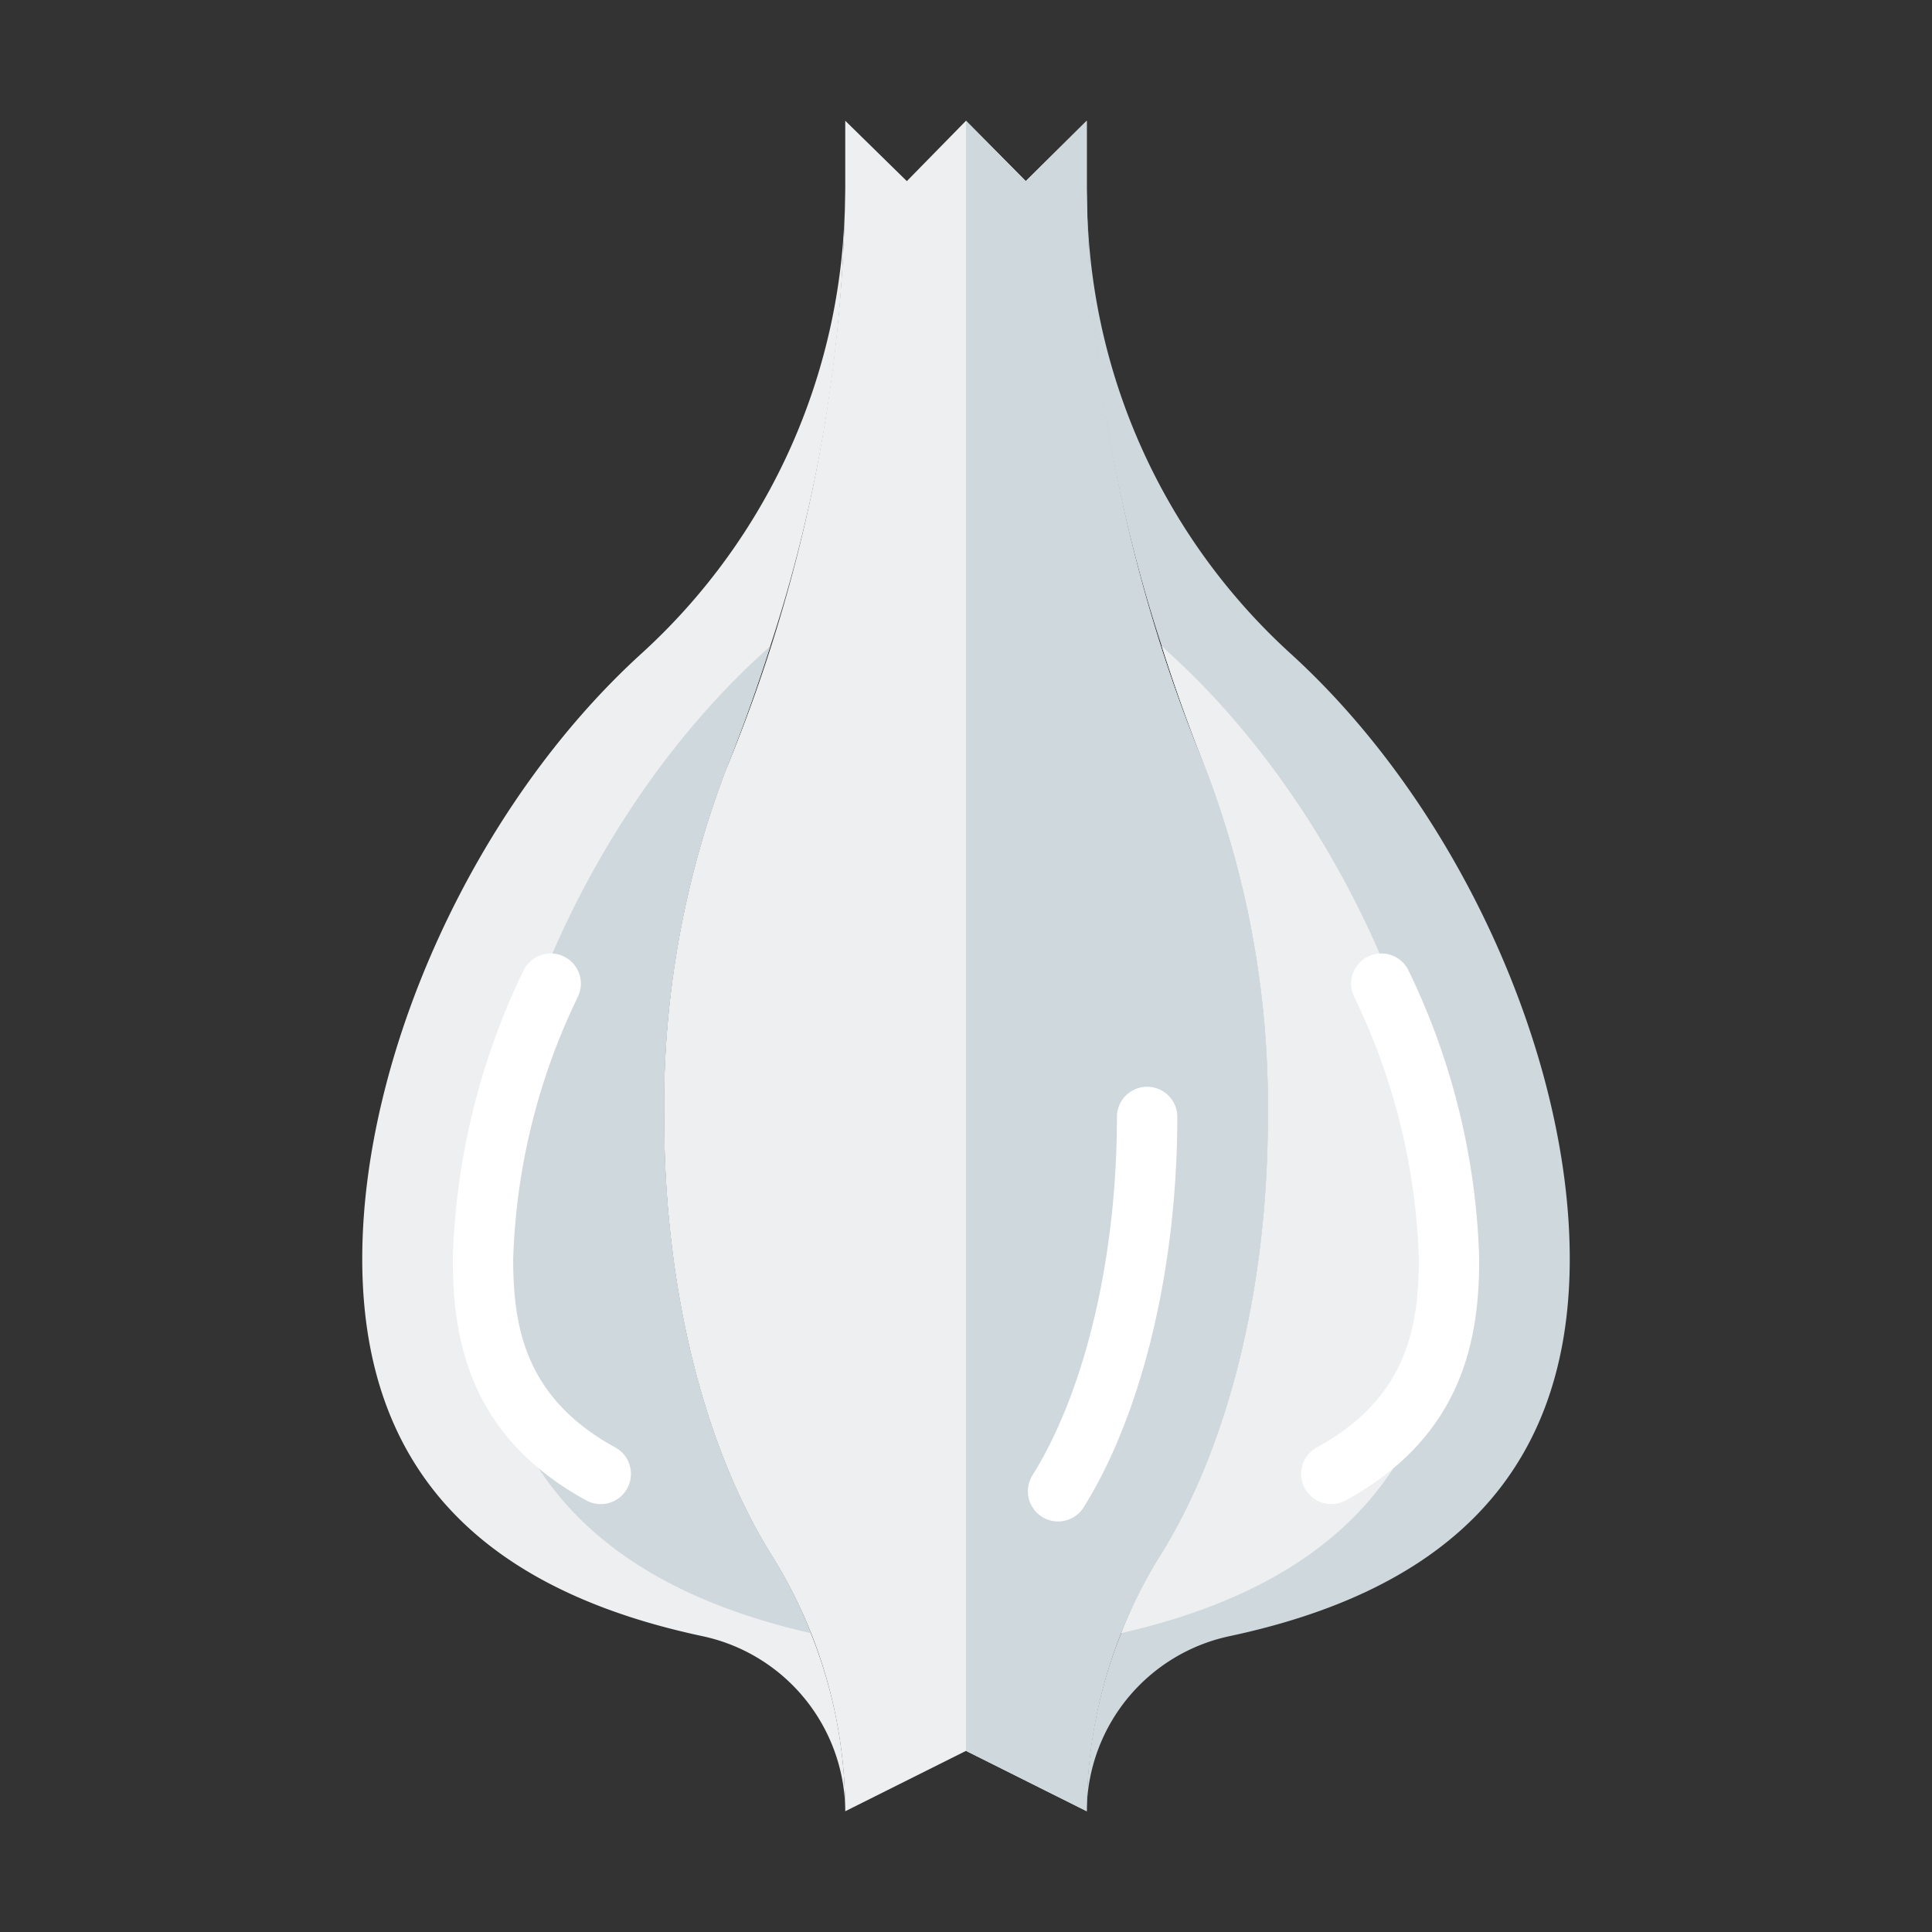 <svg id="Layer_1" height="512" viewBox="0 0 64 64" width="512" xmlns="http://www.w3.org/2000/svg" data-name="Layer 1"><rect x="0" y="0" width="64" height="64" fill="#333333" stroke="none"/><path d="m42 37c0 5.83-1.38 11.03-3.56 14.52a16.017 16.017 0 0 0 -2.44 8.48l-4-2-4 2a16.017 16.017 0 0 0 -2.44-8.48c-2.18-3.49-3.56-8.69-3.56-14.52a31.21 31.21 0 0 1 2.05-11.51 51.83 51.83 0 0 0 3.95-19.25v-2.24l2.04 2 1.96-2 1.98 2 2.02-2v2.24a51.83 51.83 0 0 0 3.95 19.25 31.21 31.21 0 0 1 2.05 11.51z" fill="#edeff0"/><path d="m42 37c0 5.83-1.38 11.03-3.56 14.52a16.017 16.017 0 0 0 -2.44 8.48l-4-2v-54l1.98 2 2.02-2v2.24a51.83 51.83 0 0 0 3.95 19.25 31.21 31.21 0 0 1 2.05 11.51z" fill="#cfd8dc"/><path d="m35.05 50.4a1 1 0 0 1 -.848-1.529c1.752-2.807 2.798-7.244 2.798-11.871a1 1 0 0 1 2 0c0 4.985-1.159 9.819-3.101 12.93a.998.998 0 0 1 -.849.47z" fill="#fff"/><path d="m28 59.92a5.976 5.976 0 0 0 -4.73-5.72c-6.67-1.42-11.27-4.98-11.27-12.5 0-6.74 3.69-15 9.26-20.06a20.625 20.625 0 0 0 6.73-15.16 49.35 49.35 0 0 1 -2.47 14.91c-.44 1.39-.93 2.75-1.47 4.1a31.21 31.21 0 0 0 -2.05 11.51c0 5.83 1.38 11.03 3.56 14.52a15.586 15.586 0 0 1 1.3 2.58 15.792 15.792 0 0 1 1.14 5.82z" fill="#edeff0"/><path d="m26.86 54.1c-6.45-1.47-10.86-5.04-10.86-12.4 0-6.74 3.69-15 9.26-20.06.09-.08.17-.16.26-.25-.44 1.39-.93 2.75-1.47 4.1a31.21 31.21 0 0 0 -2.05 11.51c0 5.83 1.38 11.03 3.56 14.52a15.586 15.586 0 0 1 1.3 2.58z" fill="#cfd8dc"/><path d="m19.899 49.825a.996.996 0 0 1 -.48-.123c-3.917-2.145-4.419-5.403-4.419-8.002a23.439 23.439 0 0 1 2.335-9.537 1 1 0 0 1 1.814.843 21.417 21.417 0 0 0 -2.149 8.694c0 2.283.409 4.621 3.381 6.248a1 1 0 0 1 -.481 1.877z" fill="#fff"/><path d="m52 41.7c0 7.52-4.6 11.08-11.27 12.5a5.976 5.976 0 0 0 -4.73 5.72 15.792 15.792 0 0 1 1.14-5.82 15.586 15.586 0 0 1 1.3-2.58c2.18-3.49 3.56-8.69 3.56-14.52a31.21 31.21 0 0 0 -2.05-11.51c-.54-1.35-1.03-2.71-1.47-4.1a49.35 49.35 0 0 1 -2.47-14.91 20.625 20.625 0 0 0 6.73 15.16c5.57 5.06 9.26 13.32 9.26 20.06z" fill="#cfd8dc"/><path d="m48 41.7c0 7.36-4.41 10.93-10.86 12.4a15.586 15.586 0 0 1 1.3-2.58c2.18-3.49 3.56-8.69 3.56-14.52a31.21 31.21 0 0 0 -2.05-11.51c-.54-1.35-1.03-2.71-1.47-4.1.09.09.17.17.26.25 5.57 5.06 9.26 13.32 9.26 20.06z" fill="#edeff0"/><path d="m44.102 49.825a1 1 0 0 1 -.481-1.877c2.971-1.627 3.38-3.964 3.38-6.248a21.413 21.413 0 0 0 -2.149-8.694 1 1 0 0 1 1.814-.843 23.433 23.433 0 0 1 2.335 9.537c0 2.599-.502 5.856-4.419 8.002a.996.996 0 0 1 -.479.123z" fill="#fff"/></svg>